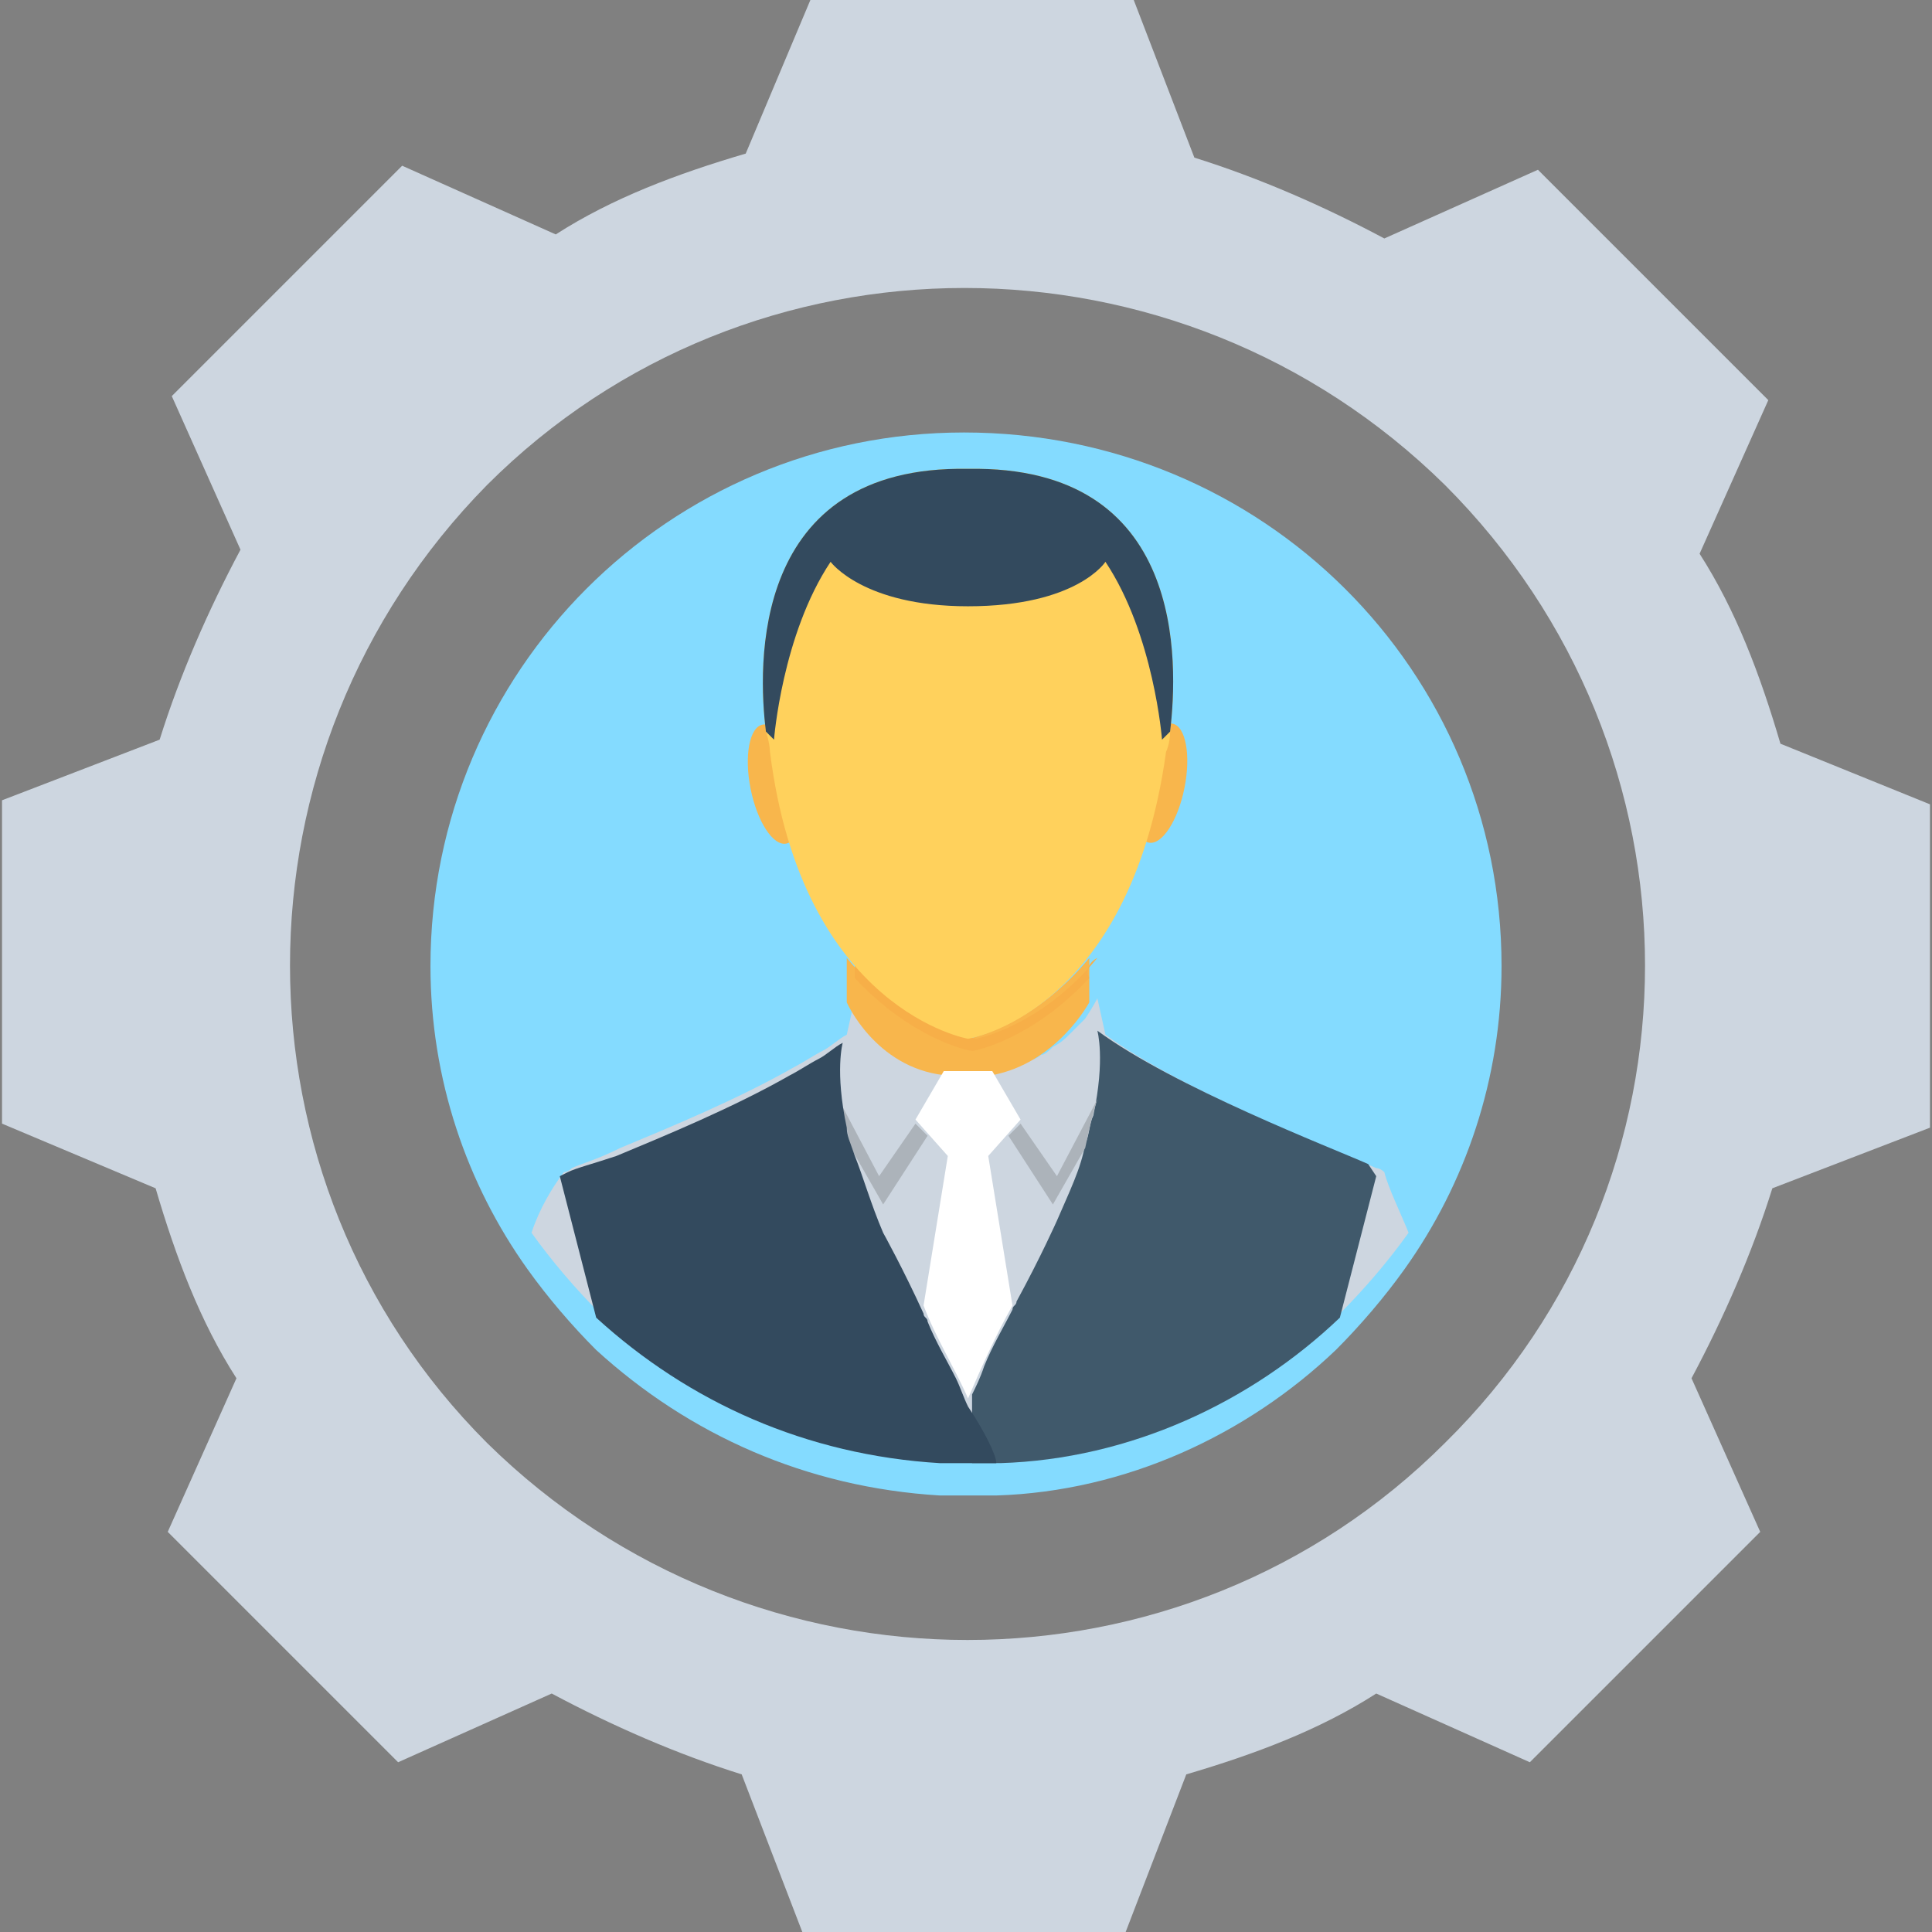 <?xml version="1.0" encoding="iso-8859-1"?>
<!-- Uploaded to: SVG Repo, www.svgrepo.com, Generator: SVG Repo Mixer Tools -->
<svg height="800px" width="800px" version="1.1" id="Layer_1" xmlns="http://www.w3.org/2000/svg" xmlns:xlink="http://www.w3.org/1999/xlink" 
	 viewBox="0 0 499.461 499.461" xml:space="preserve">
<rect x="0" y="0" width="499.461" height="499.461" fill="#808080" stroke="none"/>
<path style="fill:#84DBFF;" d="M388.18,249.731c0,29.257-9.404,56.424-25.078,78.367c-5.224,7.314-11.494,14.629-17.763,20.898
	c-22.988,21.943-54.335,36.571-87.771,37.616l0,0c-2.09,0-5.225,0-7.314,0c-2.09,0-5.224,0-7.314,0
	c-34.482-2.09-64.784-15.673-88.816-37.616c-6.269-6.269-12.539-13.584-17.763-20.898c-15.673-21.943-25.078-49.11-25.078-78.367
	c0-76.278,61.649-137.927,137.927-137.927C326.531,111.804,388.18,173.453,388.18,249.731z"/>
<g>
	
		<ellipse transform="matrix(-0.196 -0.981 0.981 -0.196 40.5 438.745)" style="fill:#F8B64C;" cx="200.096" cy="202.771" rx="15.674" ry="6.269"/>
	
		<ellipse transform="matrix(-0.981 -0.196 0.196 -0.981 554.872 459.97)" style="fill:#F8B64C;" cx="300.207" cy="202.516" rx="6.269" ry="15.674"/>
</g>
<path style="fill:#CDD6E0;" d="M364.147,318.694c-5.224,7.314-11.494,14.629-17.763,20.898
	c-22.988,21.943-54.335,36.571-87.771,37.616h-14.629c-34.482-2.09-64.784-15.673-88.816-37.616
	c-6.269-6.269-12.539-13.584-17.763-20.898c2.09-6.269,5.224-11.494,8.359-15.673c0,0,1.045,0,2.09-1.045l0,0l0,0
	c2.09-1.045,6.269-2.09,12.539-5.224c12.539-5.224,30.302-12.539,44.931-20.898c2.09-1.045,5.224-3.135,7.314-4.18
	c2.09-1.045,4.18-3.135,6.269-4.18l0,0l2.09-9.404c0,0,8.359,15.673,25.078,18.808c1.045,0,3.135,0,4.18,0h2.09
	c2.09,0,4.18,0,6.269,0l0,0c1.045,0,2.09,0,3.135-1.045c1.045,0,2.09-1.045,3.135-1.045c2.09-1.045,3.135-1.045,4.18-2.09
	c1.045,0,2.09-1.045,3.135-2.09c2.09-1.045,3.135-2.09,4.18-3.135c2.09-2.09,3.135-3.135,4.18-4.18
	c2.09-3.135,3.135-5.224,3.135-5.224l2.09,9.404c19.853,14.629,60.604,30.302,70.008,34.482c1.045,0,2.09,1.045,2.09,1.045
	C358.922,307.2,362.057,313.469,364.147,318.694z"/>
<path style="fill:#ACB3BA;" d="M219.951,296.751l8.359,14.629l11.494-17.763l-3.135-3.135l-9.404,13.584l-10.449-19.853
	C217.861,287.347,218.906,291.527,219.951,296.751z"/>
<path style="fill:#F8B64C;" d="M281.6,259.135c0,0-8.359,15.673-25.078,18.808c-2.09,0-4.18,0-6.269,0c-2.09,0-4.18,0-6.269,0
	c-17.763-2.09-25.078-18.808-25.078-18.808s0-3.135,0-6.269c0-2.09,0-3.135,0-5.224c14.629,17.763,31.347,20.898,31.347,20.898
	s16.718-3.135,31.347-20.898c0,1.045,0,3.135,0,5.224C281.6,256,281.6,259.135,281.6,259.135z"/>
<path style="fill:#F7AF48;" d="M281.6,252.865c-14.629,15.673-29.257,18.808-30.302,18.808l0,0l0,0
	c-1.045,0-15.673-3.135-30.302-18.808c0-2.09,0-3.135,0-5.224c14.629,17.763,31.347,20.898,31.347,20.898
	s16.718-3.135,31.347-20.898C281.6,248.686,280.555,250.776,281.6,252.865z"/>
<path style="fill:#FFD15C;" d="M302.498,189.127c0,3.135-1.045,5.224-1.045,5.224c-9.404,67.918-51.2,74.188-51.2,74.188
	s-42.841-7.314-51.2-74.188c0,0,0-2.09-1.045-5.224l0,0c-2.09-16.718-4.18-68.963,52.245-67.918
	C306.678,120.163,304.588,171.363,302.498,189.127z"/>
<path style="fill:#40596B;" d="M355.788,304.065l-9.404,36.571c-22.988,21.943-54.335,36.571-87.771,37.616h-7.314V360.49
	c1.045-2.09,2.09-4.18,3.135-7.314c2.09-5.224,5.224-10.449,7.314-14.629c0-1.045,1.045-1.045,1.045-2.09
	c6.269-11.494,10.449-20.898,10.449-20.898c3.135-7.314,6.269-13.584,7.314-19.853c1.045-2.09,1.045-5.224,2.09-7.314
	c3.135-14.629,1.045-21.943,1.045-21.943l0,0c19.853,14.629,60.604,30.302,70.008,34.482L355.788,304.065z"/>
<path style="fill:#ACB3BA;" d="M280.555,296.751l-8.359,14.629l-11.494-17.763l3.135-3.135l9.404,13.584l10.449-19.853
	C282.645,287.347,281.6,291.527,280.555,296.751z"/>
<path style="fill:#FFFFFF;" d="M255.478,298.841l6.269,38.661c-4.18,7.314-8.359,16.718-11.494,24.033
	c-3.135-7.314-8.359-15.673-11.494-24.033l6.269-38.661l-8.359-9.404l7.314-12.539l0,0c2.09,0,4.18,0,6.269,0c2.09,0,4.18,0,6.269,0
	l0,0l7.314,12.539L255.478,298.841z"/>
<g>
	<path style="fill:#334A5E;" d="M257.567,378.253L257.567,378.253h-7.314c-2.09,0-5.224,0-7.314,0
		c-34.482-2.09-64.784-15.673-88.816-37.616l-9.404-36.571l2.09-1.045l0,0l0,0c2.09-1.045,6.269-2.09,12.539-4.18
		c12.539-5.224,30.302-12.539,44.931-20.898c2.09-1.045,5.224-3.135,7.314-4.18c2.09-1.045,4.18-3.135,6.269-4.18l0,0
		c0,0-2.09,7.314,1.045,21.943c0,2.09,1.045,4.18,2.09,7.314c2.09,5.224,4.18,12.539,7.314,19.853c0,0,5.224,9.404,10.449,20.898
		c0,1.045,1.045,1.045,1.045,2.09c2.09,5.224,5.224,10.449,7.314,14.629c1.045,2.09,2.09,5.224,3.135,7.314
		C254.433,369.894,257.567,376.163,257.567,378.253z"/>
	<path style="fill:#334A5E;" d="M302.498,189.127l-2.09,2.09c0,0-2.09-27.167-14.629-45.976c0,0-7.314,11.494-35.527,11.494
		c-27.167,0-35.527-11.494-35.527-11.494c-12.539,18.808-14.629,45.976-14.629,45.976l-2.09-2.09l0,0
		c-2.09-16.718-4.18-68.963,52.245-67.918C306.678,120.163,304.588,171.363,302.498,189.127z"/>
</g>
<path style="fill:#CDD6E0;" d="M460.278,192.261c-5.224-17.763-11.494-34.482-20.898-49.11l17.763-39.706l-59.559-59.559
	l-39.706,17.763c-15.673-8.359-32.392-15.673-49.11-20.898L293.094,0h-83.592l-16.718,39.706
	c-17.763,5.224-34.482,11.494-49.11,20.898l-39.706-17.763L44.408,102.4l17.763,39.706c-8.359,15.673-15.673,32.392-20.898,49.11
	L0.522,206.89v83.592L40.229,307.2c5.224,17.763,11.494,34.482,20.898,49.11l-17.763,39.706l59.559,59.559l39.706-17.763
	c15.673,8.359,32.392,15.673,49.11,20.898l15.673,40.751h83.592l15.673-40.751c17.763-5.224,34.482-11.494,49.11-20.898
	l39.706,17.763l59.559-59.559L437.29,356.31c8.359-15.673,15.673-32.392,20.898-49.11l40.751-15.673v-83.592L460.278,192.261z
	 M373.551,373.029c-67.918,67.918-178.678,67.918-247.641,0c-67.918-67.918-67.918-178.678,0-247.641
	c67.918-67.918,178.678-67.918,247.641,0C442.514,194.351,442.514,305.11,373.551,373.029z"/>
</svg>